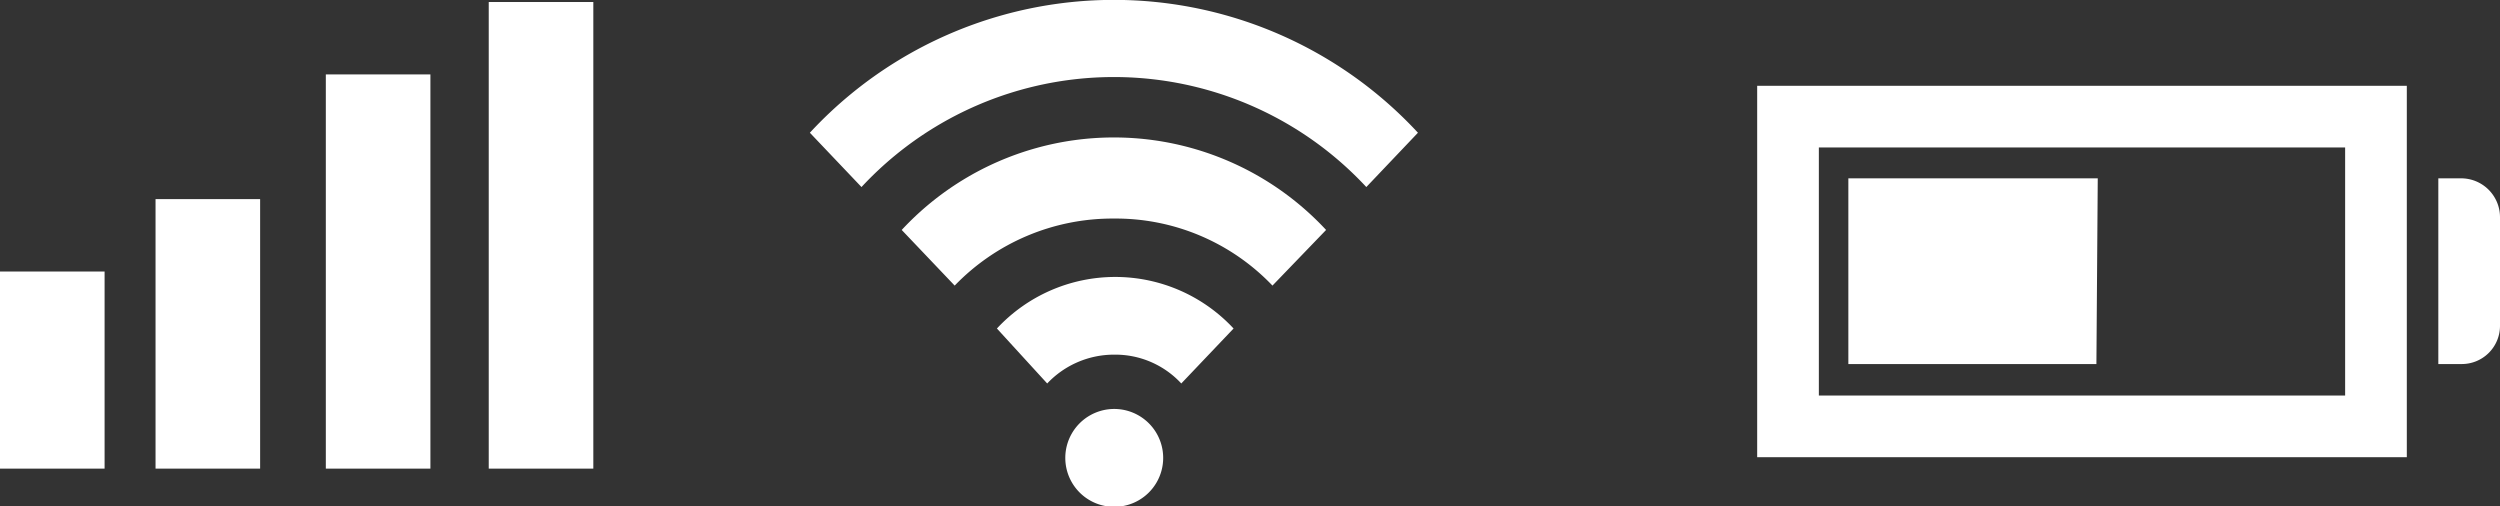 <svg id="Layer_1" data-name="Layer 1" xmlns="http://www.w3.org/2000/svg" viewBox="0 0 37.29 7.55"><rect x="0" y="0" width="37.29" height="7.55" fill="#333333" stroke="none"/><defs><style>.cls-1{fill:#fff;}</style></defs><path class="cls-1" d="M752.51,1065.94a6.18,6.18,0,0,1,9.07,0l-.77.81a5.14,5.14,0,0,0-7.53,0Zm2.16,2.28a3.27,3.27,0,0,1,2.37-1,3.23,3.23,0,0,1,2.37,1l.8-.83a4.32,4.32,0,0,0-6.33,0Zm1.38,1.46a1.37,1.37,0,0,1,1-.43,1.34,1.34,0,0,1,1,.43l.78-.82a2.41,2.41,0,0,0-3.53,0Zm1,.38a.73.73,0,0,0,0,1.46.73.73,0,0,0,0-1.46Z" transform="translate(-740.43 -1063.96)"/><path class="cls-1" d="M775.41,1066.16v3.7h-7.85v-3.7Zm.92-.92h-9.69v5.54h9.69Zm.47,4.15h.34a.57.57,0,0,0,.58-.57v-1.62a.58.58,0,0,0-.58-.58h-.34Zm-5.08-2.77H768v2.77h3.7Z" transform="translate(-740.43 -1063.96)"/><rect class="cls-1" y="4.05" width="1.56" height="2.94"/><rect class="cls-1" x="2.32" y="2.97" width="1.56" height="4.02"/><rect class="cls-1" x="4.86" y="1.11" width="1.56" height="5.88"/><rect class="cls-1" x="7.29" y="0.03" width="1.56" height="6.96"/></svg>